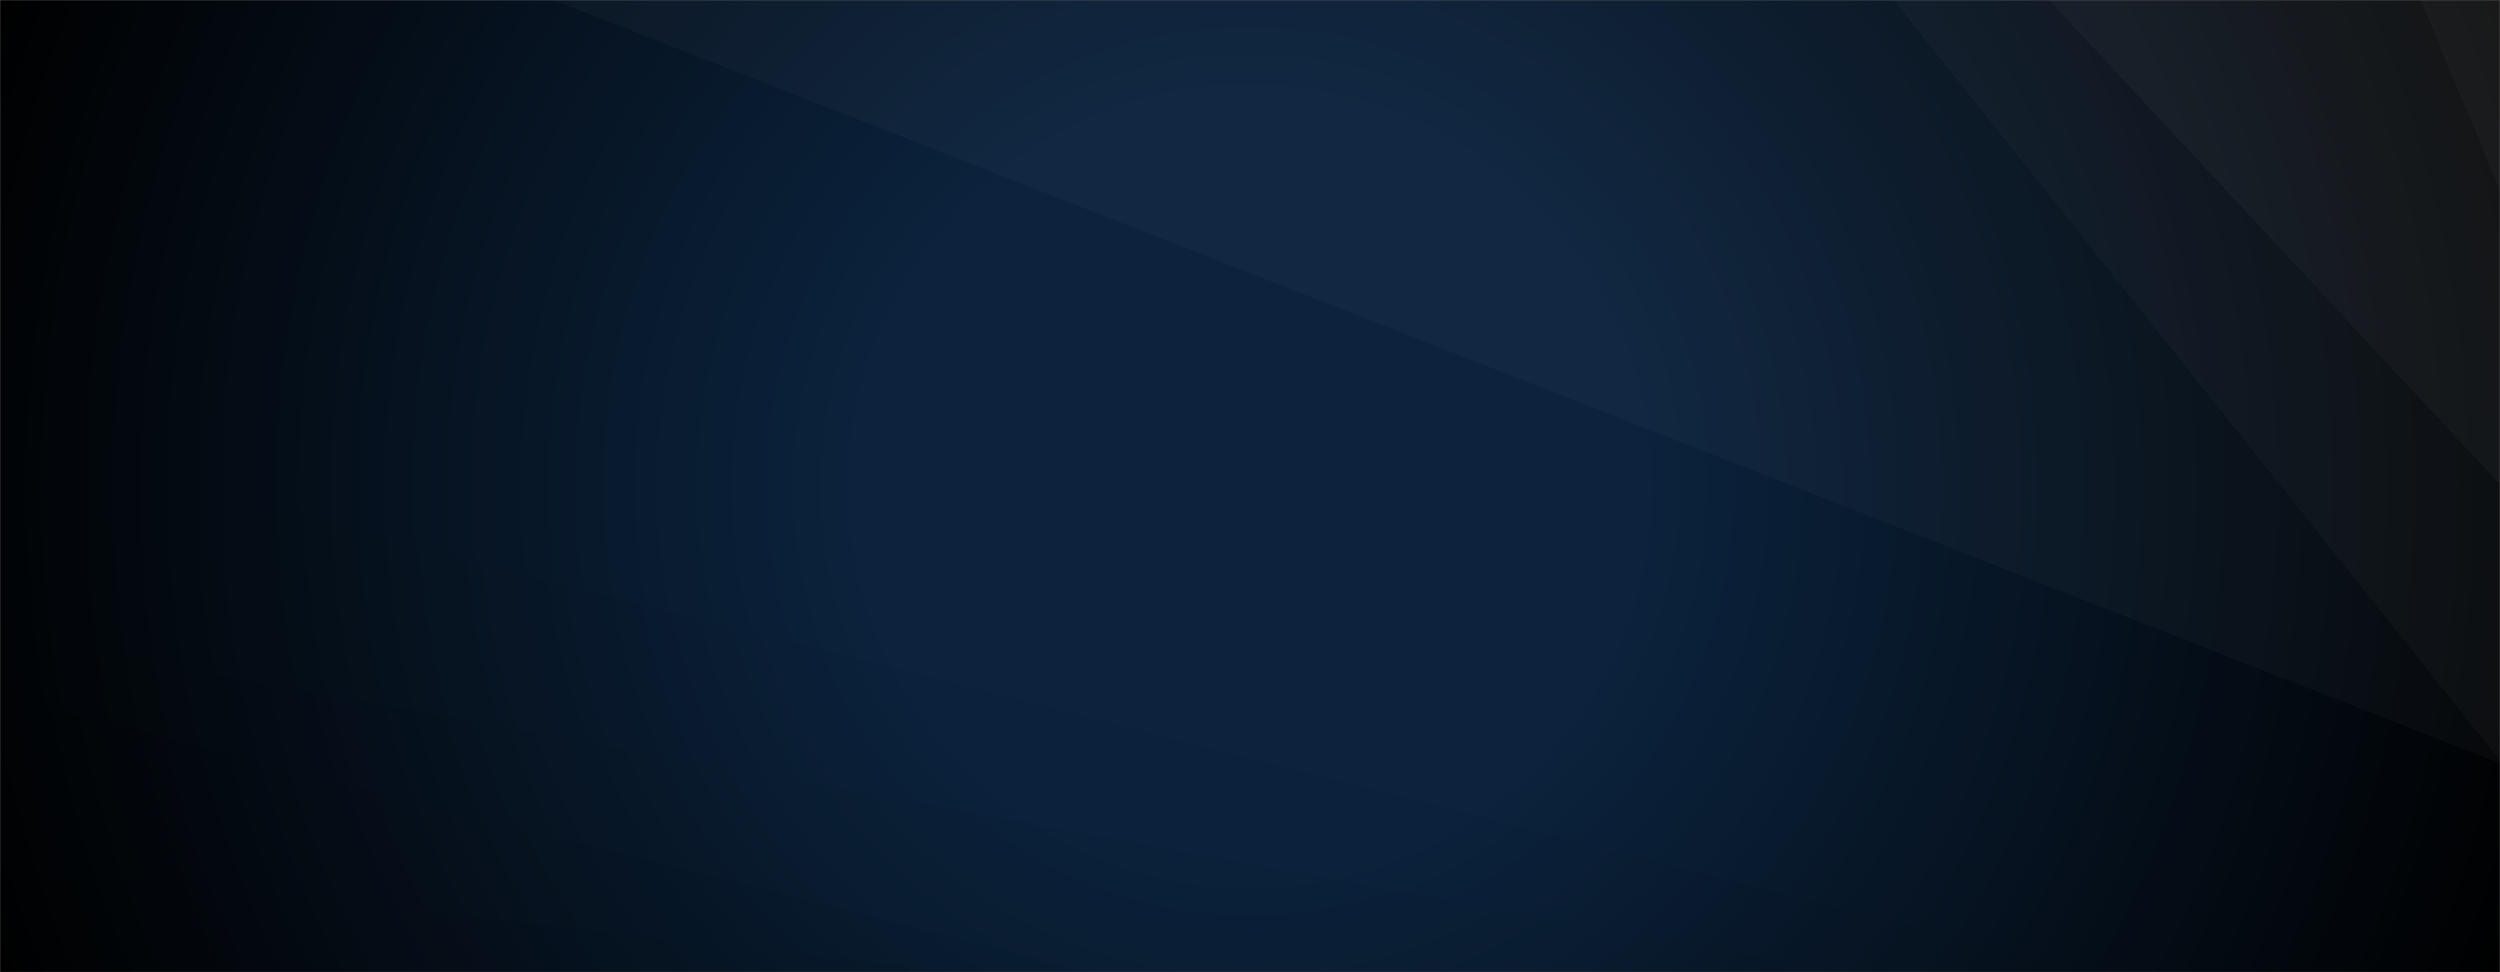 <svg xmlns="http://www.w3.org/2000/svg" version="1.1" xmlns:xlink="http://www.w3.org/1999/xlink" xmlns:svgjs="http://svgjs.dev/svgjs" width="1440" height="560" preserveAspectRatio="none" viewBox="0 0 1440 560"><rect x="0" y="0" width="1440" height="560" fill="#808080" stroke="none"/><g mask="url(&quot;#SvgjsMask1002&quot;)" fill="none"><rect width="1440" height="560" x="0" y="0" fill="url(&quot;#SvgjsRadialGradient1003&quot;)"></rect><path d="M1440 0L1394.29 0L1440 109.66z" fill="rgba(255, 255, 255, .1)"></path><path d="M1394.29 0L1440 109.66L1440 279.09L1180.24 0z" fill="rgba(255, 255, 255, .075)"></path><path d="M1180.24 0L1440 279.09L1440 438.18L1090.73 0z" fill="rgba(255, 255, 255, .05)"></path><path d="M1090.73 0L1440 438.18L1440 439.68L318.82 0z" fill="rgba(255, 255, 255, .025)"></path><path d="M0 560L551.71 560L0 497.21z" fill="rgba(0, 0, 0, .1)"></path><path d="M0 497.21L551.71 560L628.6 560L0 400.8z" fill="rgba(0, 0, 0, .075)"></path><path d="M0 400.8L628.6 560L1062.18 560L0 365.49z" fill="rgba(0, 0, 0, .05)"></path><path d="M0 365.49L1062.18 560L1205.98 560L0 254.08z" fill="rgba(0, 0, 0, .025)"></path></g><defs><mask id="SvgjsMask1002"><rect width="1440" height="560" fill="#ffffff"></rect></mask><radialGradient cx="50%" cy="50%" r="772.53" gradientUnits="userSpaceOnUse" id="SvgjsRadialGradient1003"><stop stop-color="rgba(11, 35, 61, 1)" offset="0.29"></stop><stop stop-color="rgba(0, 0, 0, 1)" offset="1"></stop></radialGradient></defs></svg>